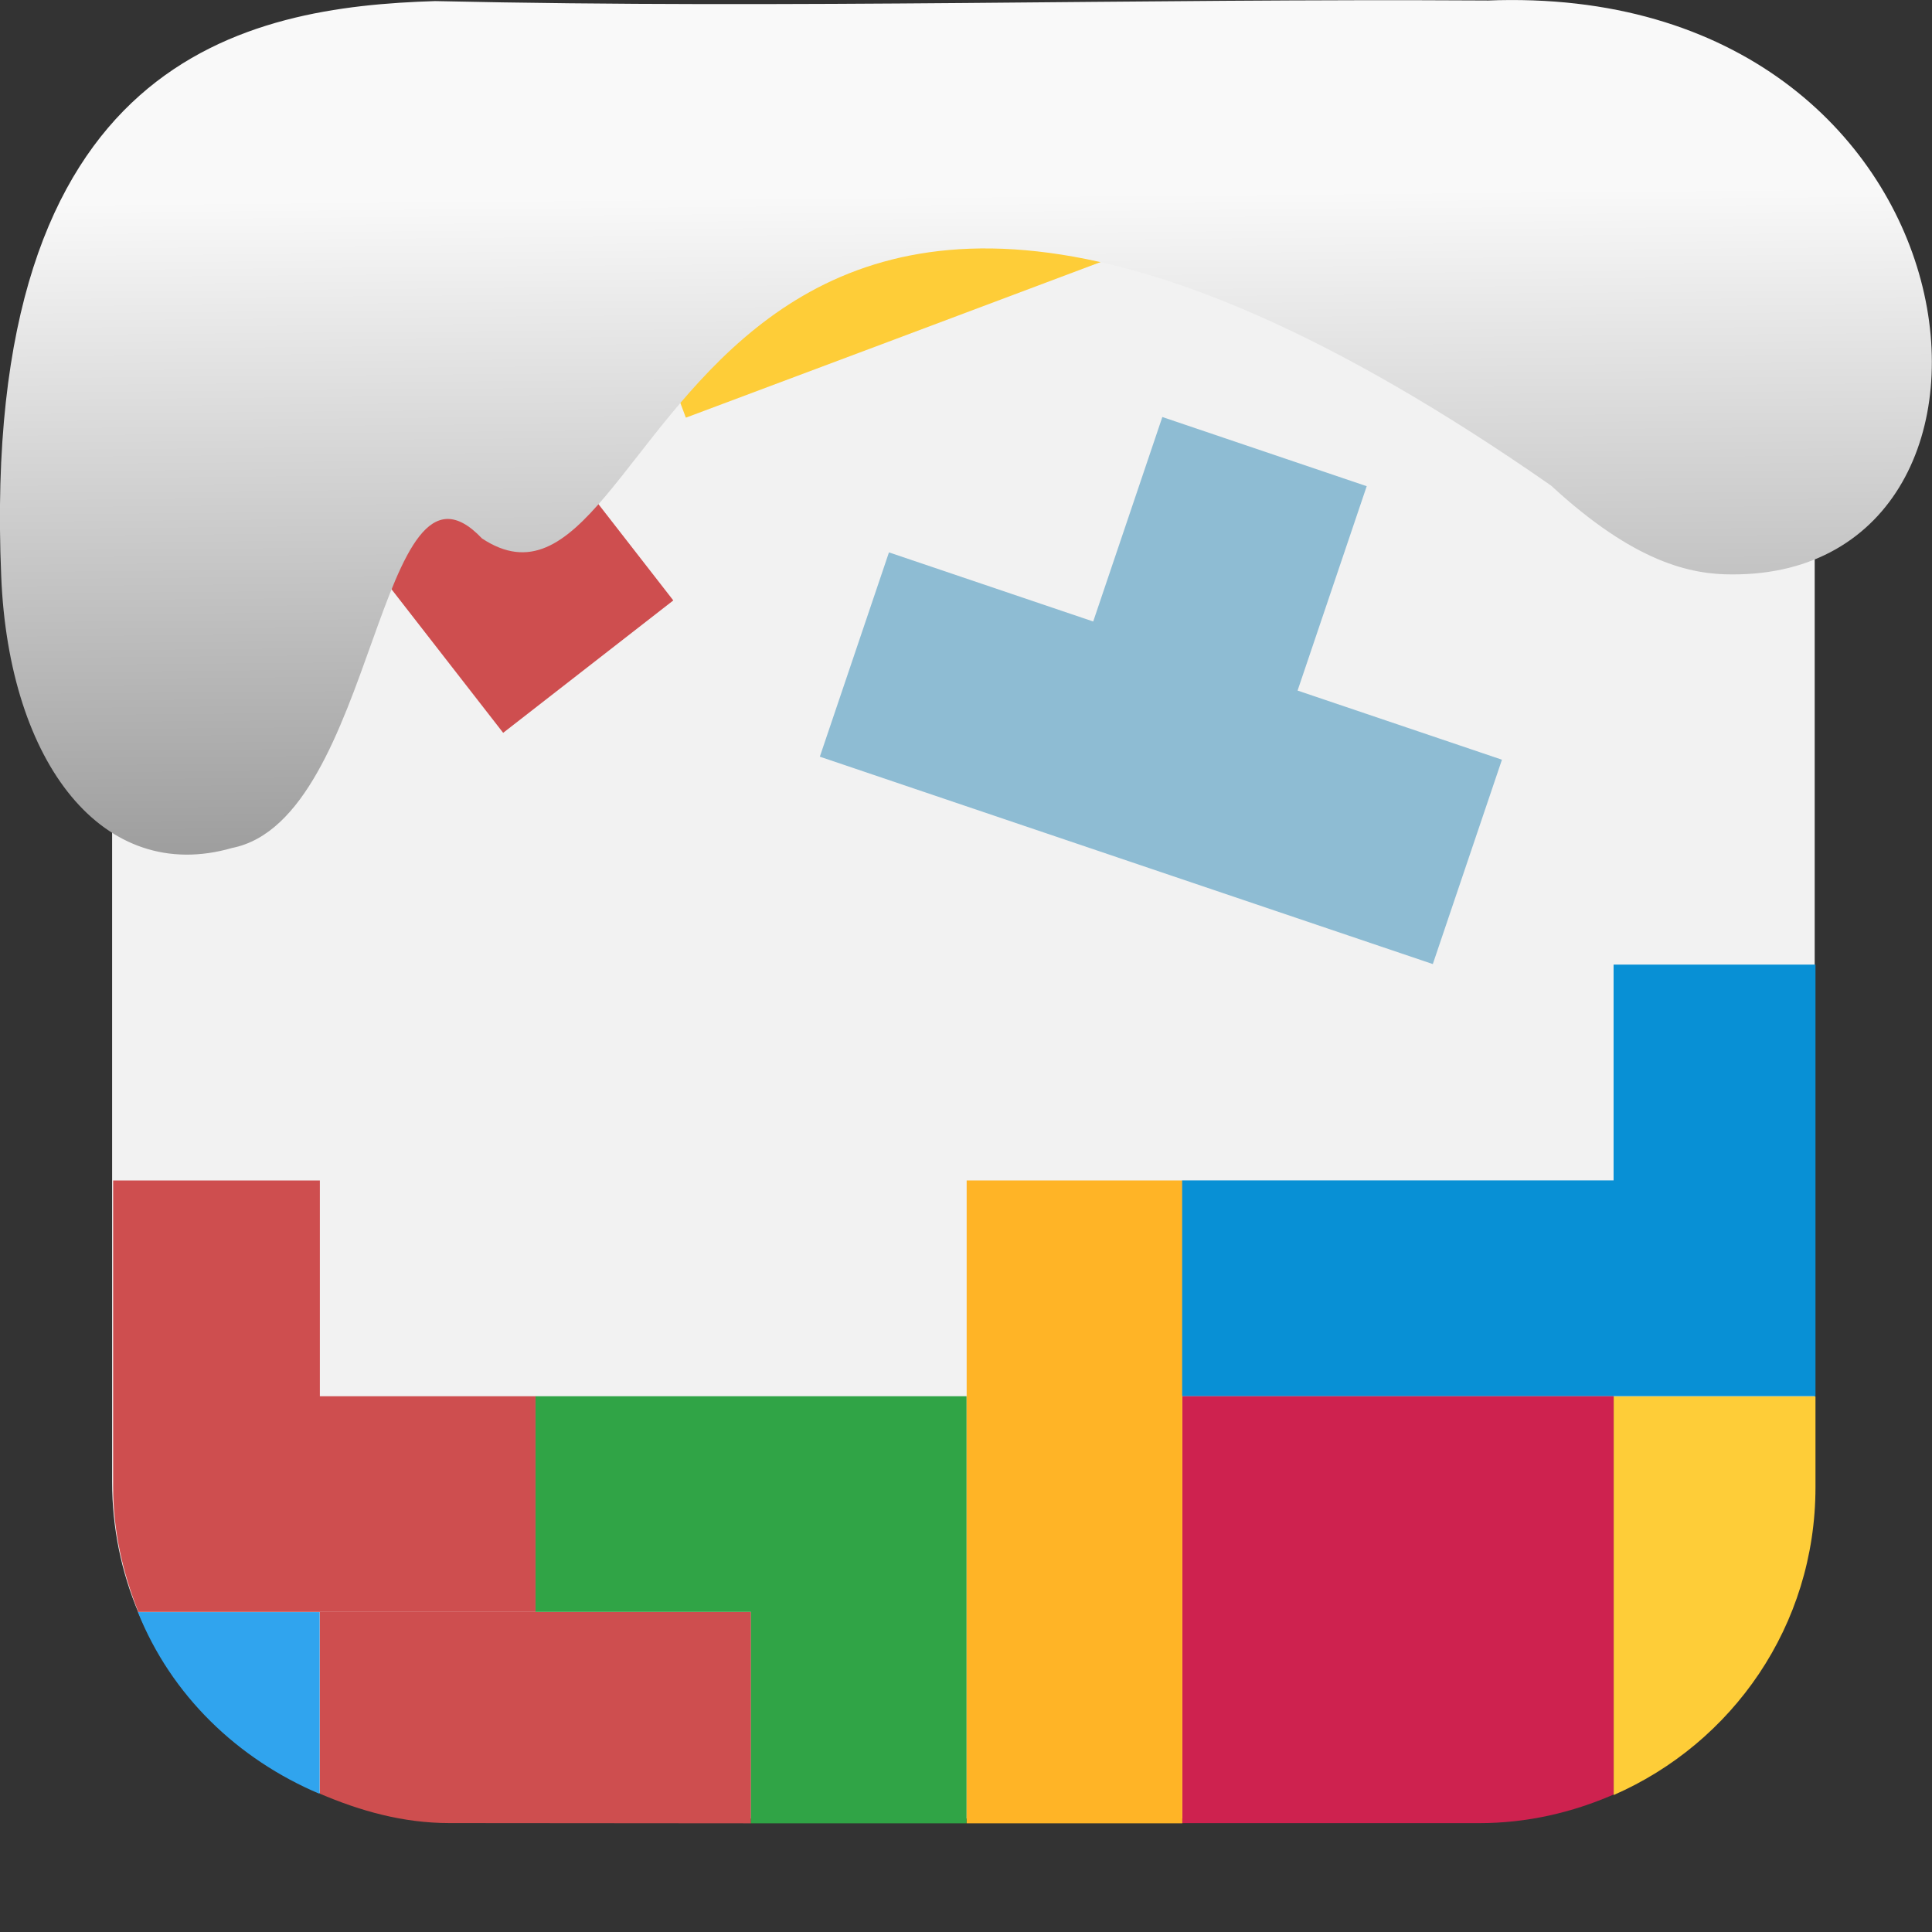 <svg xmlns="http://www.w3.org/2000/svg" viewBox="0 0 32 32"><rect x="0" y="0" width="32" height="32" fill="#333333" stroke="none"/><defs><linearGradient gradientTransform="matrix(-2.656 0 0 2.585 193.77-277.73)" id="0" x1="67.894" y1="108.69" x2="67.854" y2="113.11" gradientUnits="userSpaceOnUse"><stop stop-color="#f9f9f9"/><stop offset="1" stop-color="#999"/></linearGradient></defs><g fill-rule="evenodd"><rect width="28.2" height="28.2" x="-30.12" y="1.857" transform="matrix(0-1 1 0 0 0)" fill="#f2f2f2" rx="5.575"/><path d="m14.53 1.912l-1.078.404-3.346 1.256 1.254 3.346 3.346-1.254 3.344-1.256 3.346-1.254 3.215-1.207c-.061-.002-.112-.035-.174-.035z" fill="#fecd38"/><path d="m13.579 12.533l3.383 1.145 3.385 1.145 3.385 1.145 1.145-3.385-3.385-1.145 1.145-3.385-3.385-1.146-1.145 3.387-3.383-1.145z" fill="#8ebcd3"/><g fill="#ce4e4f"><path d="m3.946 6.5l2.195 2.818 2.193 2.82 2.818-2.193-2.193-2.82-2.195-2.82"/><path d="m12.439 30.2v-3.502h-3.572-3.572v3.01c.667.285 1.375.488 2.15.488z"/></g><path d="m16.01 30.2v-3.502-3.572h-3.572-3.572v3.572h3.572v3.502z" fill="#30a446"/><path d="m19.583 30.2v-3.502-3.572-3.574h-3.572v3.574 3.572 3.502z" fill="#ffb426"/><path d="m26.728 29.725v-3.03-3.574h-3.57-3.574v.002 3.572 3.502h4.916c.796 0 1.545-.177 2.229-.475" fill="#ce224f"/><path d="m30.07 23.13h-3.344v3.572 3.03c1.968-.859 3.344-2.806 3.344-5.098z" fill="#fecd38"/><path d="m26.73 23.13h-.002v3.572 3.03c0 0 .002-.002.002-.002v-3.03z" fill="#4d4d4d"/><path d="m30.07 15.977h-3.344v3.574h-3.572-3.574v3.572h3.574 3.57v.002h.002 3.344z" fill="#0890d5"/><path d="m5.294 29.712v-3.01h-3.01c.55 1.376 1.65 2.435 3.01 3.01" fill="#30a4ee"/><path d="m2.288 26.698h3.01 3.572v-3.572h-3.572v-3.574h-3.424v5.074c0 .736.161 1.43.418 2.072" fill="#ce4e4f"/></g>

   xmlns:dc="http://purl.org/dc/elements/1.1/"
   xmlns:cc="http://creativecommons.org/ns#"
   xmlns:rdf="http://www.w3.org/1999/02/22-rdf-syntax-ns#"
   xmlns:svg="http://www.w3.org/2000/svg"
   xmlns="http://www.w3.org/2000/svg"
   xmlns:xlink="http://www.w3.org/1999/xlink"
   xmlns:sodipodi="http://sodipodi.sourceforge.net/DTD/sodipodi-0.dtd"
   xmlns:inkscape="http://www.inkscape.org/namespaces/inkscape"
   version="1"
   width="32"
   height="32"
   id="svg12"
   sodipodi:docname="snow-top-3.svg"
   inkscape:version="0.92.1 r"&gt;
  <path d="m24.627.009c8.36-.339 9.455 9.523 4.064 9.505-.686.003-1.62-.197-3-1.471-14.665-10.216-14.549 2.967-17.708.875-1.727-1.822-1.743 4.653-4.139 5.127-2.122.613-3.699-1.385-3.824-4.503-.366-8.627 4.086-9.427 7.187-9.524 5.974.133 11.562-.045 17.419-.01" fill="url(#0)"/></svg>
